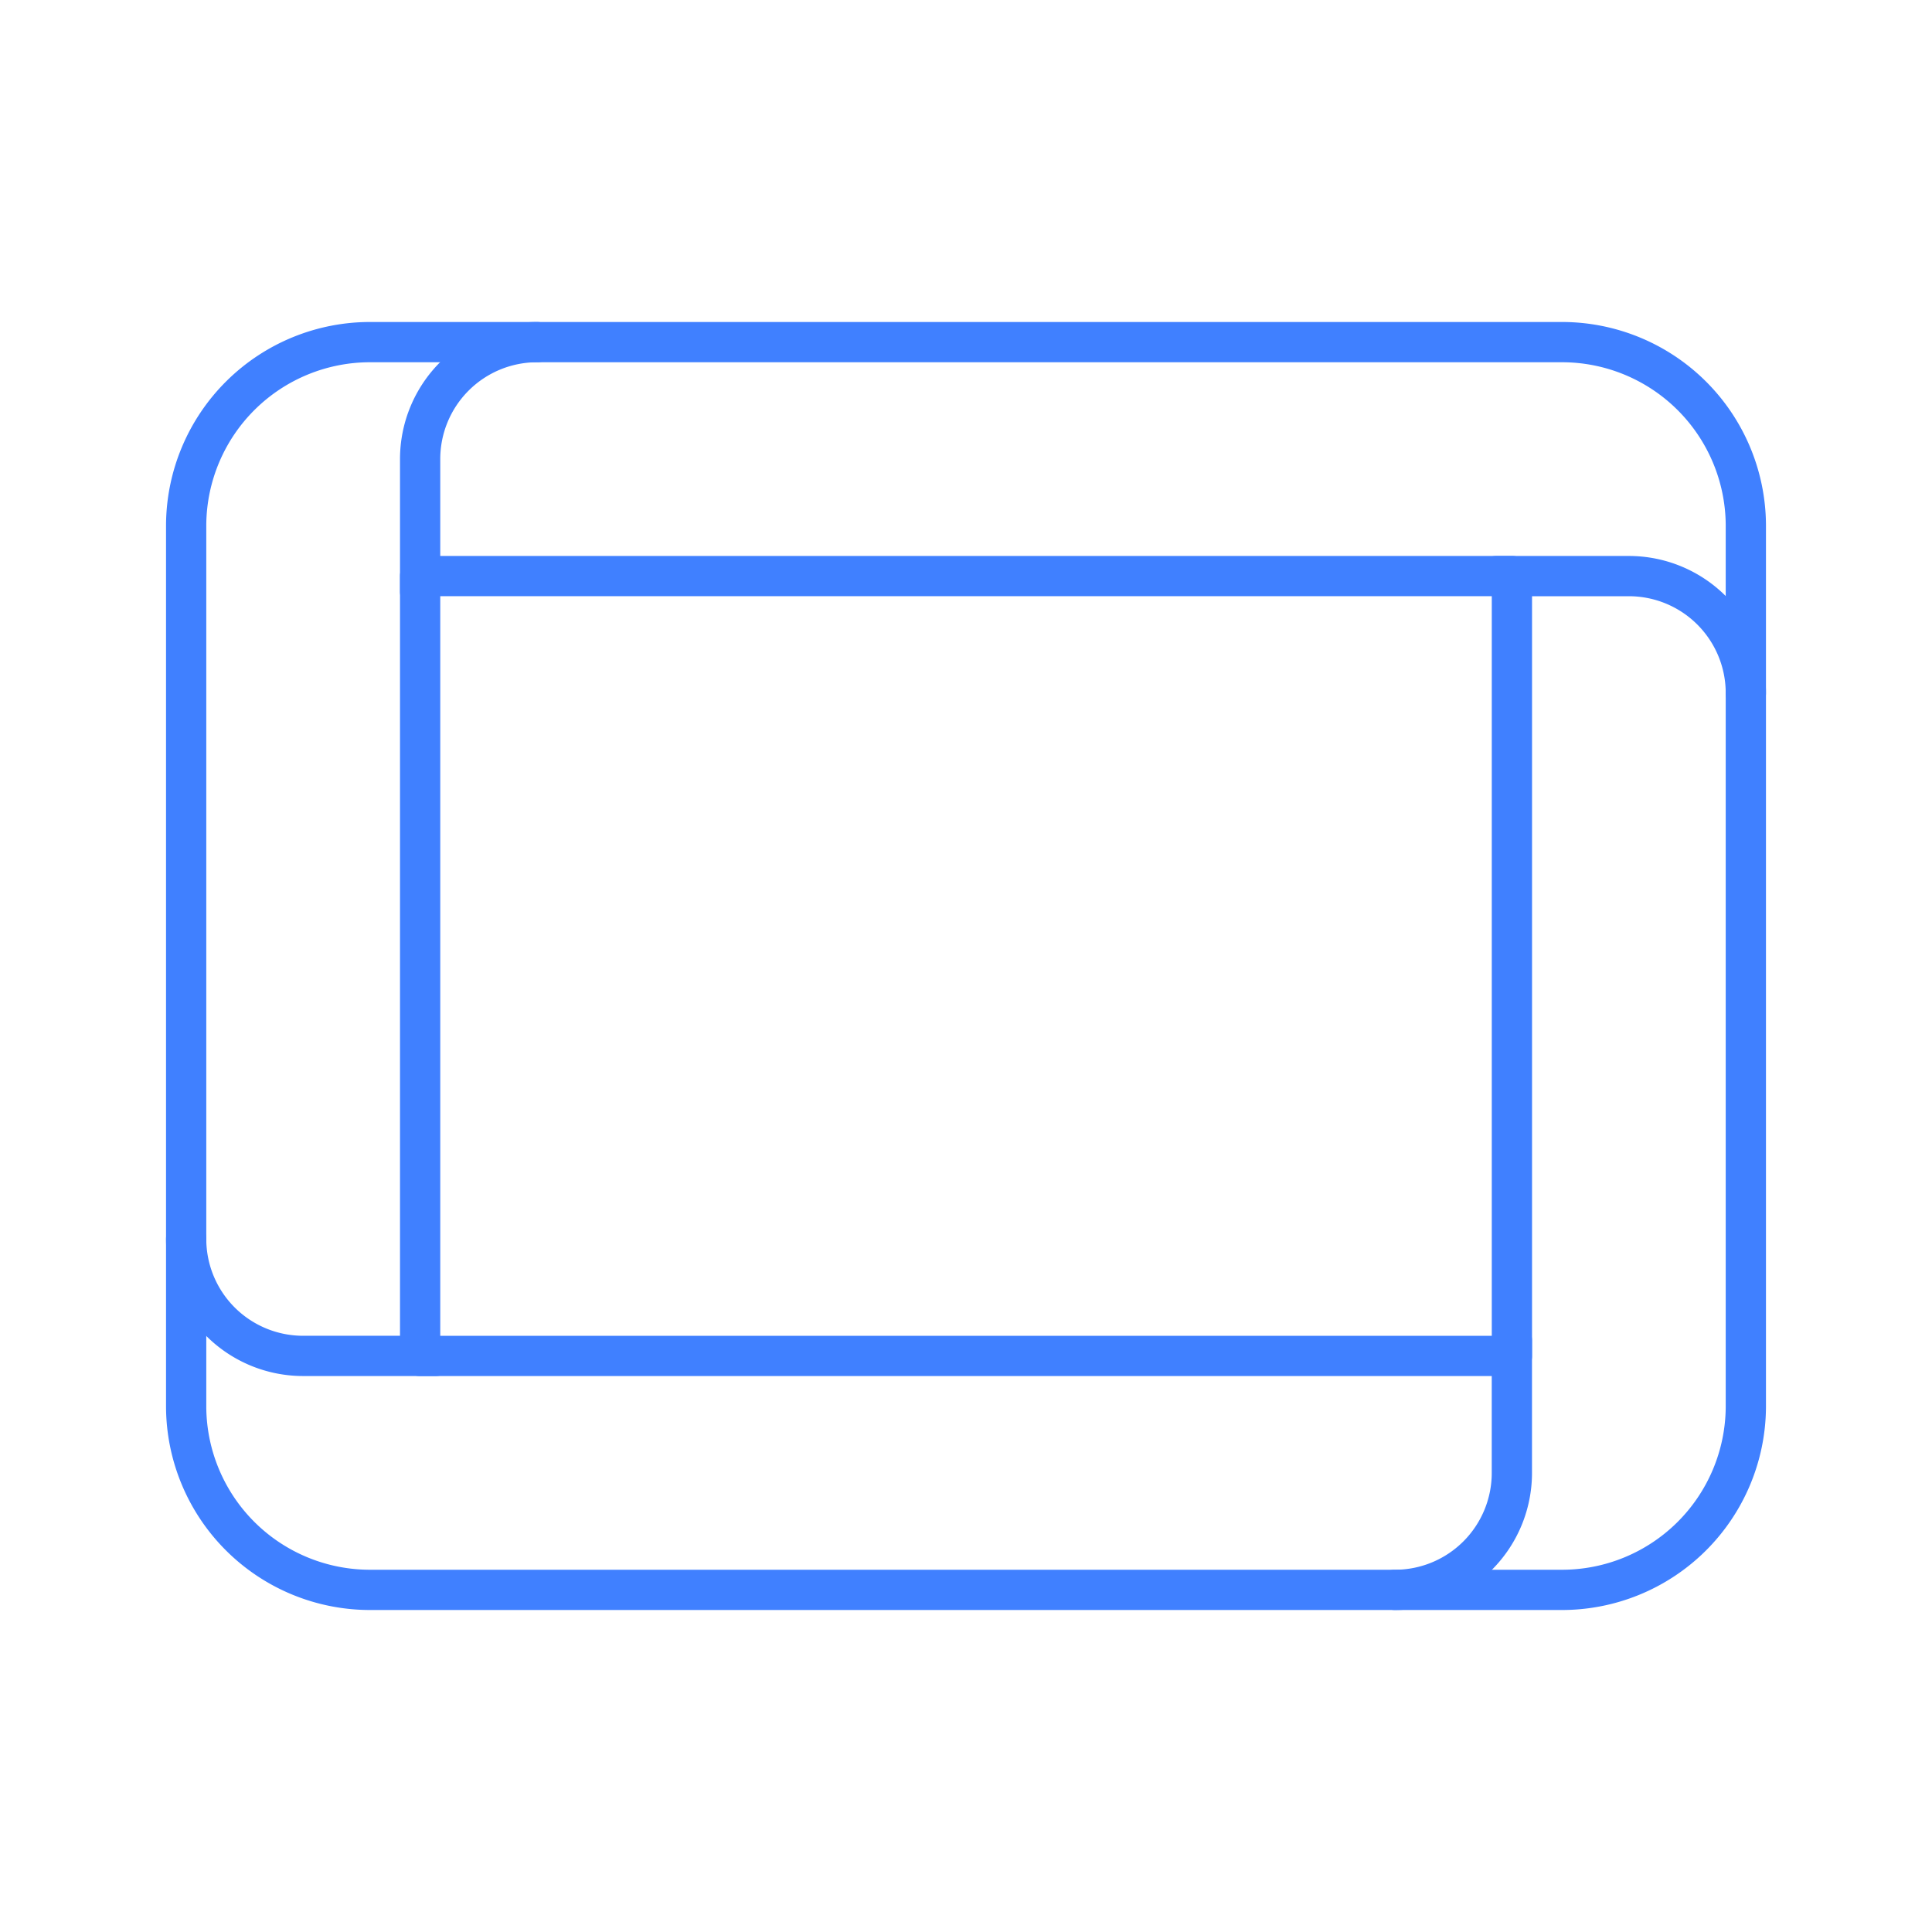 <svg xmlns="http://www.w3.org/2000/svg" viewBox="0 0 48 48"><defs><style>.a{fill:none;stroke:#4080ff;stroke-linecap:round;stroke-linejoin:round;}</style></defs><path class="a" d="M38.78,39.5H9.22A4.569,4.569,0,0,1,4.625,34.968V13.032A4.569,4.569,0,0,1,9.22,8.5H38.78a4.569,4.569,0,0,1,4.595,4.532V34.968A4.569,4.569,0,0,1,38.78,39.5ZM10.438,33.688h27.125V14.312H10.438Z"/><path class="a" d="M43.375,17.219a2.906,2.906,0,0,0-2.906-2.906H37.178"/><path class="a" d="M34.656,39.5a2.906,2.906,0,0,0,2.906-2.906V33.303"/><path class="a" d="M4.625,30.781a2.906,2.906,0,0,0,2.906,2.906h3.291"/><path class="a" d="M13.344,8.5a2.906,2.906,0,0,0-2.906,2.906v3.291"/></svg>
